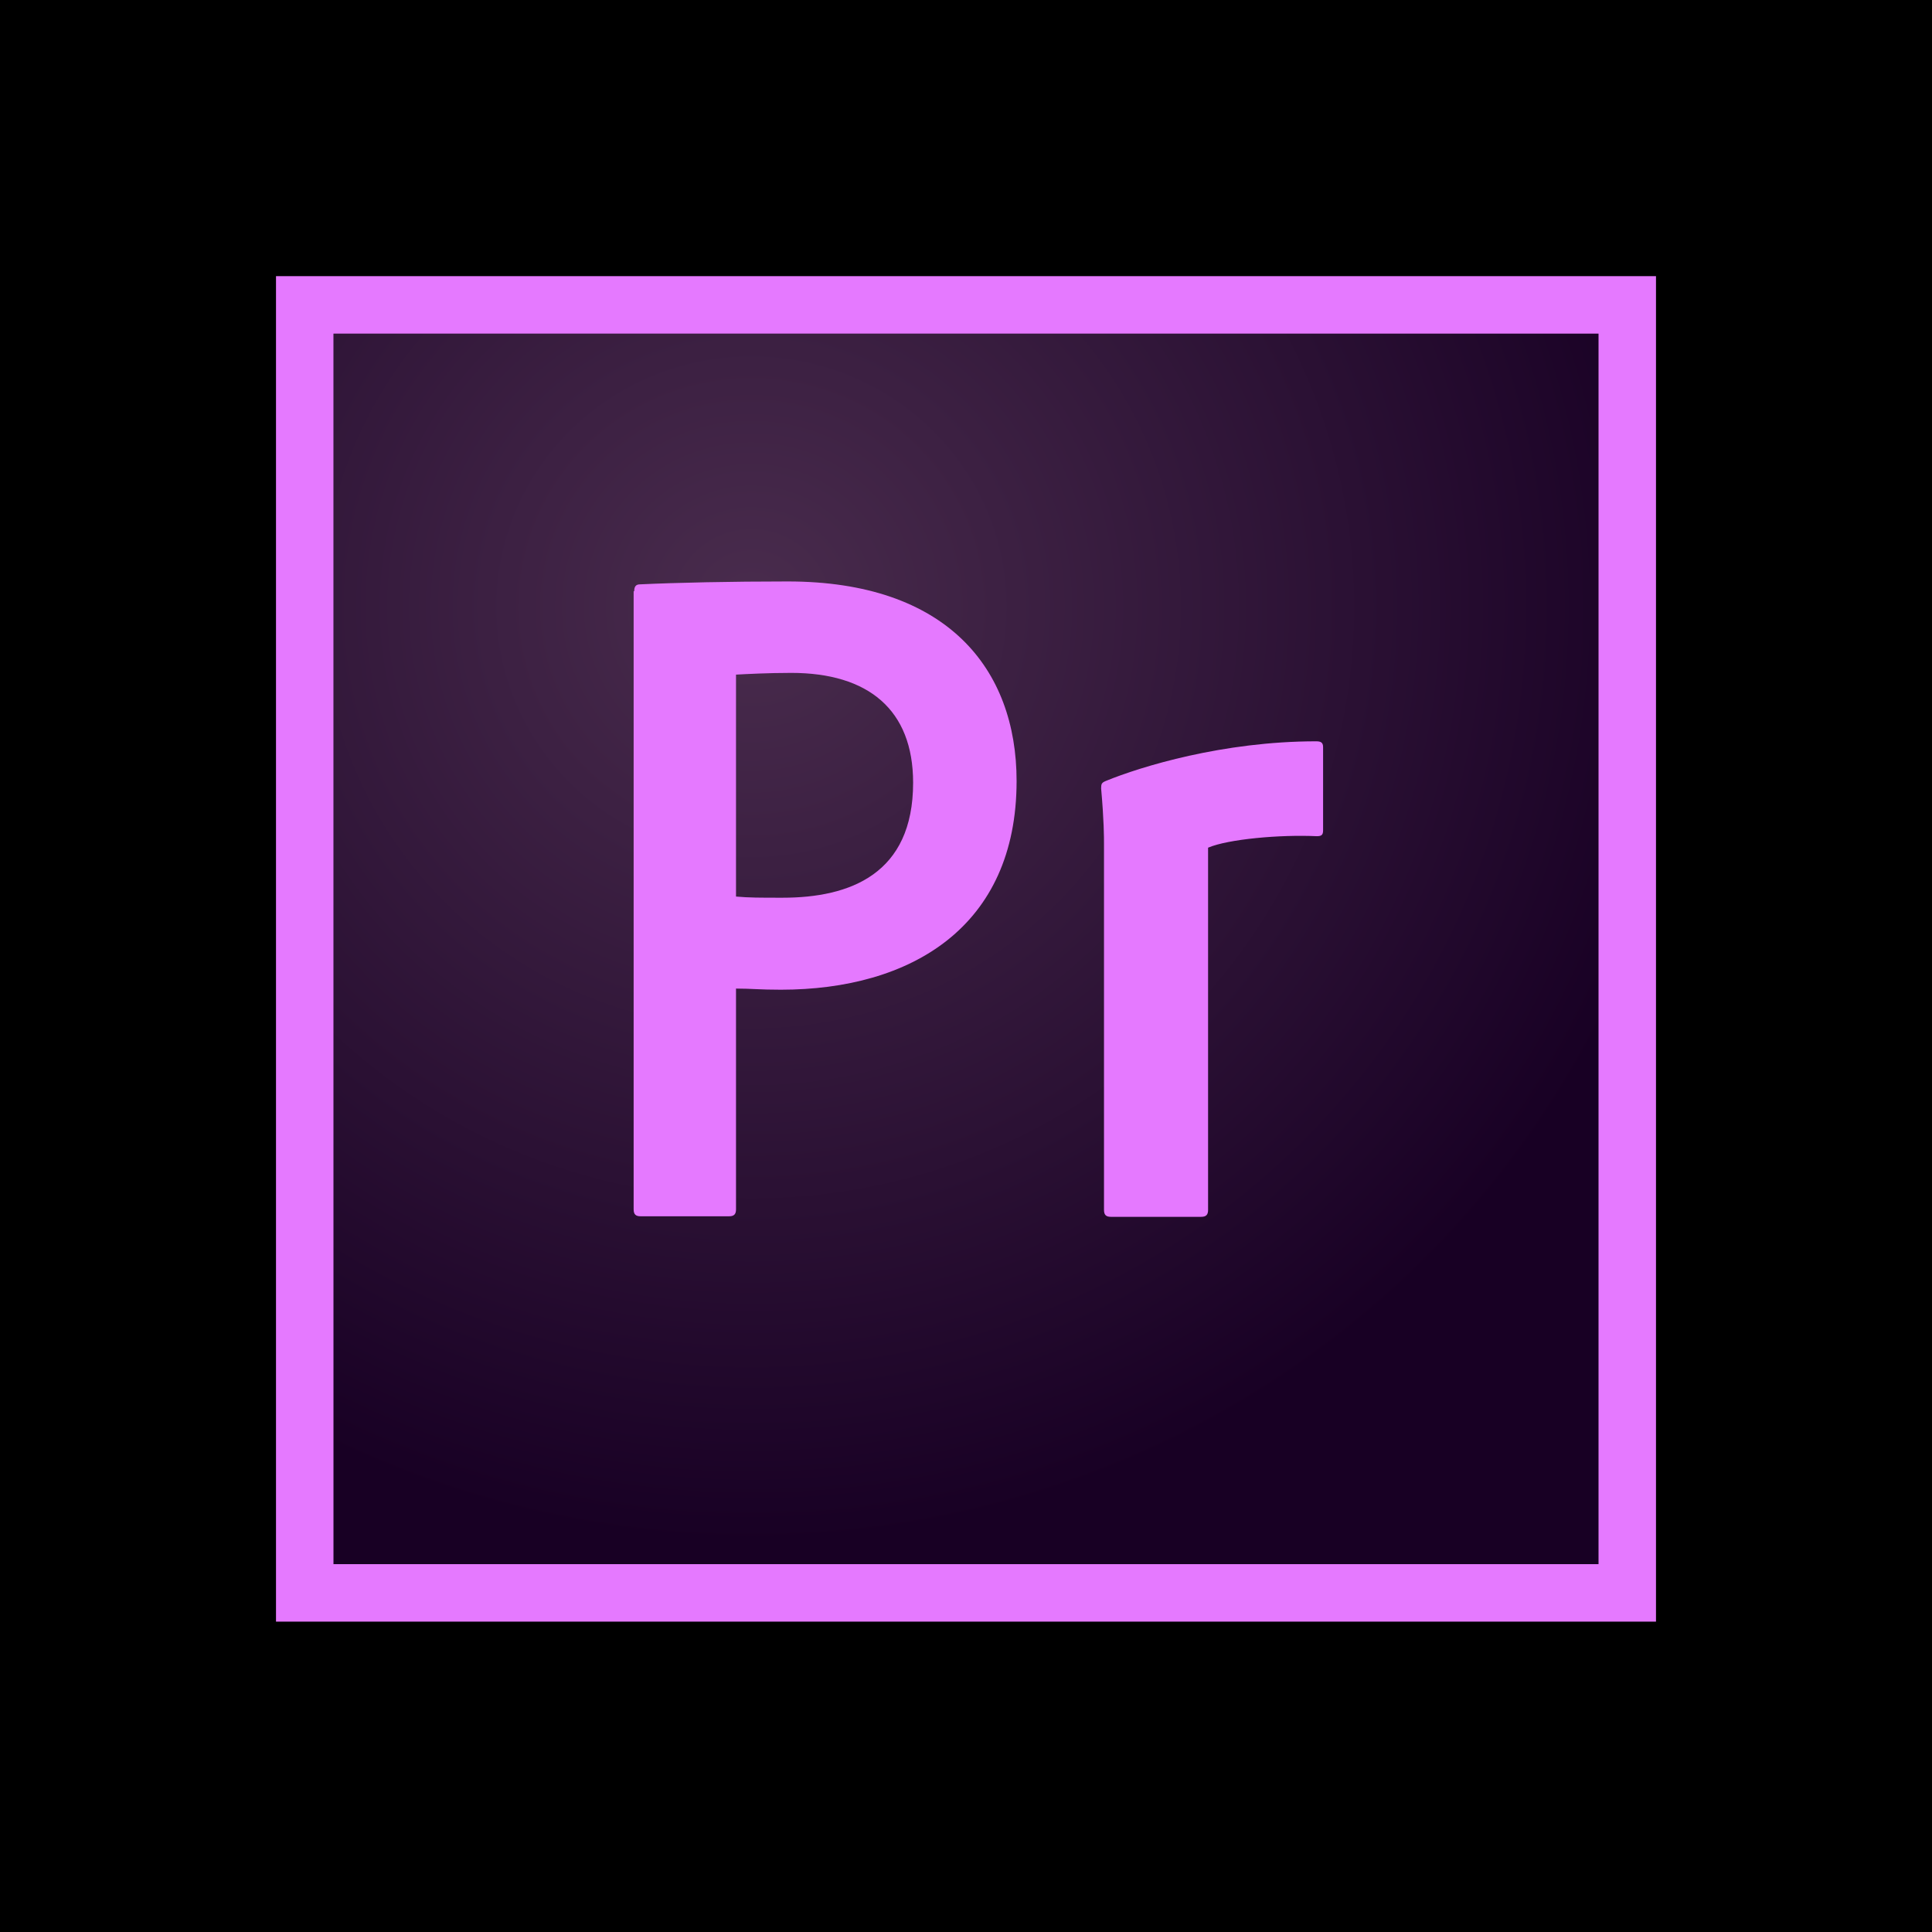 <svg width="70" height="70" viewBox="0 0 70 70" fill="none" xmlns="http://www.w3.org/2000/svg">
<rect width="70" height="70" fill="black"/>
<g clip-path="url(#clip0_337_150)">
<path d="M12.084 12.088H57.917V56.672H12.084V12.088Z" fill="url(#paint0_radial_337_150)"/>
<path d="M12.083 12.088H57.917V56.672H12.083V12.088ZM10 58.755H60V10.005H10V58.755ZM40 30.588C40 30.338 40 29.734 39.896 28.567C39.896 28.401 39.917 28.359 40.062 28.297C41.333 27.776 44.313 26.859 47.688 26.859C47.854 26.859 47.938 26.901 47.938 27.068V30.088C47.938 30.255 47.875 30.297 47.708 30.297C46.396 30.234 44.5 30.401 43.771 30.713V43.838C43.771 44.005 43.708 44.088 43.521 44.088H40.25C40.083 44.088 40 44.026 40 43.838V30.588H40ZM26.667 32.484C27.146 32.526 27.521 32.526 28.354 32.526C30.792 32.526 33.084 31.672 33.084 28.359C33.084 25.713 31.458 24.38 28.667 24.38C27.833 24.38 27.042 24.422 26.667 24.443V32.484ZM22.979 21.422C22.979 21.276 23.021 21.172 23.188 21.172C24.521 21.109 26.479 21.067 28.542 21.067C34.313 21.067 36.833 24.234 36.833 28.297C36.833 33.588 33 35.859 28.292 35.859C27.5 35.859 27.229 35.818 26.667 35.818V43.818C26.667 43.984 26.604 44.068 26.417 44.068H23.208C23.042 44.068 22.958 44.005 22.958 43.818V21.422H22.979Z" fill="#E579FF"/>
</g>
<defs>
<radialGradient id="paint0_radial_337_150" cx="0" cy="0" r="1" gradientUnits="userSpaceOnUse" gradientTransform="translate(27.179 22.079) scale(34.833 33.725)">
<stop stop-color="#4B2D4F" stop-opacity="0.98"/>
<stop offset="1" stop-color="#180024"/>
</radialGradient>
<clipPath id="clip0_337_150">
<rect width="50" height="48.76" fill="white" transform="translate(10 10)"/>
</clipPath>
</defs>
</svg>
